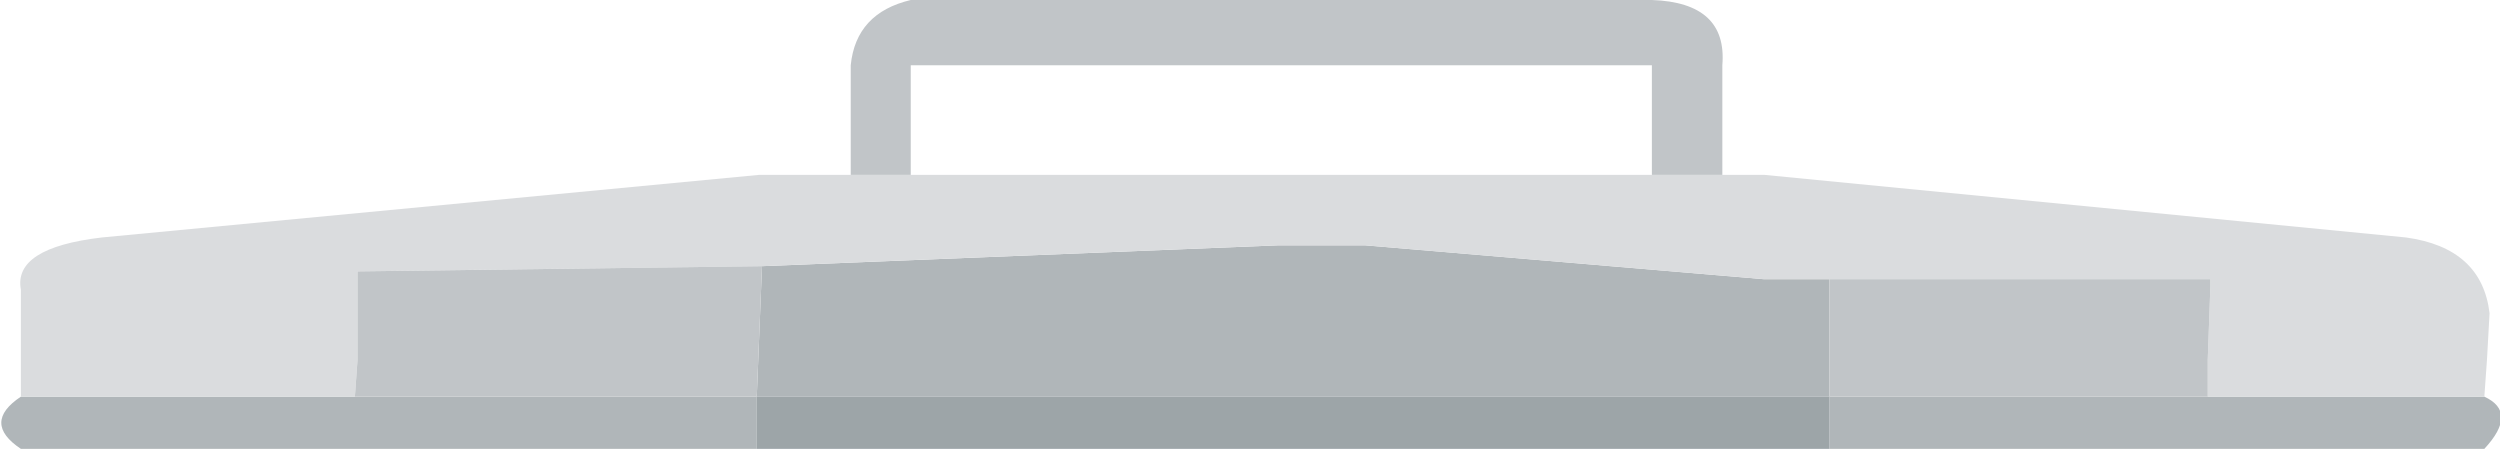 <?xml version="1.0" encoding="UTF-8" standalone="no"?>
<svg xmlns:ffdec="https://www.free-decompiler.com/flash" xmlns:xlink="http://www.w3.org/1999/xlink" ffdec:objectType="frame" height="8.6px" width="47.9px" xmlns="http://www.w3.org/2000/svg">
  <g transform="matrix(1.0, 0.0, 0.0, 1.0, 23.95, 5.8)">
    <use ffdec:characterId="851" height="8.6" transform="matrix(1.0, 0.0, 0.0, 1.0, -23.95, -5.8)" width="47.9" xlink:href="#shape0"/>
  </g>
  <defs>
    <g id="shape0" transform="matrix(1.0, 0.0, 0.0, 1.0, 23.95, 5.8)">
      <path d="M-9.35 -0.7 L0.55 -1.1 0.65 -1.1 0.9 -1.1 2.2 -1.1 9.85 -0.45 9.95 -0.45 11.1 -0.45 11.1 1.8 -9.45 1.8 -9.35 -0.7 M18.35 1.8 L23.65 1.8 Q24.3 2.1 23.65 2.8 L18.35 2.8 11.1 2.8 11.1 1.8 18.35 1.8 M-23.55 1.8 L-17.15 1.8 -9.45 1.8 -9.45 2.8 -17.15 2.8 -23.55 2.8 Q-24.3 2.3 -23.55 1.8" fill="#b0b6b9" fill-rule="evenodd" stroke="none"/>
      <path d="M11.1 -0.45 L9.95 -0.45 9.85 -0.45 2.2 -1.1 0.9 -1.1 0.65 -1.1 0.55 -1.1 -9.35 -0.7 -17.1 -0.6 -17.1 1.1 -17.15 1.8 -23.55 1.8 -23.55 1.1 -23.55 -0.25 Q-23.7 -1.05 -22.0 -1.25 L-9.4 -2.45 -7.65 -2.45 -6.5 -2.45 7.7 -2.45 9.05 -2.45 9.85 -2.45 22.15 -1.25 Q23.6 -1.05 23.75 0.2 L23.7 1.1 23.65 1.8 18.35 1.8 18.35 1.1 18.4 -0.3 18.4 -0.45 11.1 -0.45" fill="#dadcde" fill-rule="evenodd" stroke="none"/>
      <path d="M-9.35 -0.7 L-9.45 1.8 -17.15 1.8 -17.1 1.1 -17.1 -0.6 -9.35 -0.7 M11.1 1.8 L11.1 -0.45 18.4 -0.45 18.4 -0.3 18.35 1.1 18.35 1.8 11.1 1.8 M9.05 -2.45 L7.7 -2.45 7.7 -4.55 -6.5 -4.55 -6.5 -2.45 -7.65 -2.45 -7.65 -4.55 Q-7.55 -5.55 -6.5 -5.8 L7.7 -5.8 Q9.15 -5.75 9.05 -4.55 L9.05 -2.45" fill="#c1c5c8" fill-rule="evenodd" stroke="none"/>
      <path d="M-9.45 1.8 L11.1 1.8 11.1 2.8 9.8 2.8 2.3 2.8 0.55 2.8 0.1 2.8 -8.55 2.8 -9.45 2.8 -9.45 1.8" fill="#9da5a8" fill-rule="evenodd" stroke="none"/>
    </g>
  </defs>
</svg>
